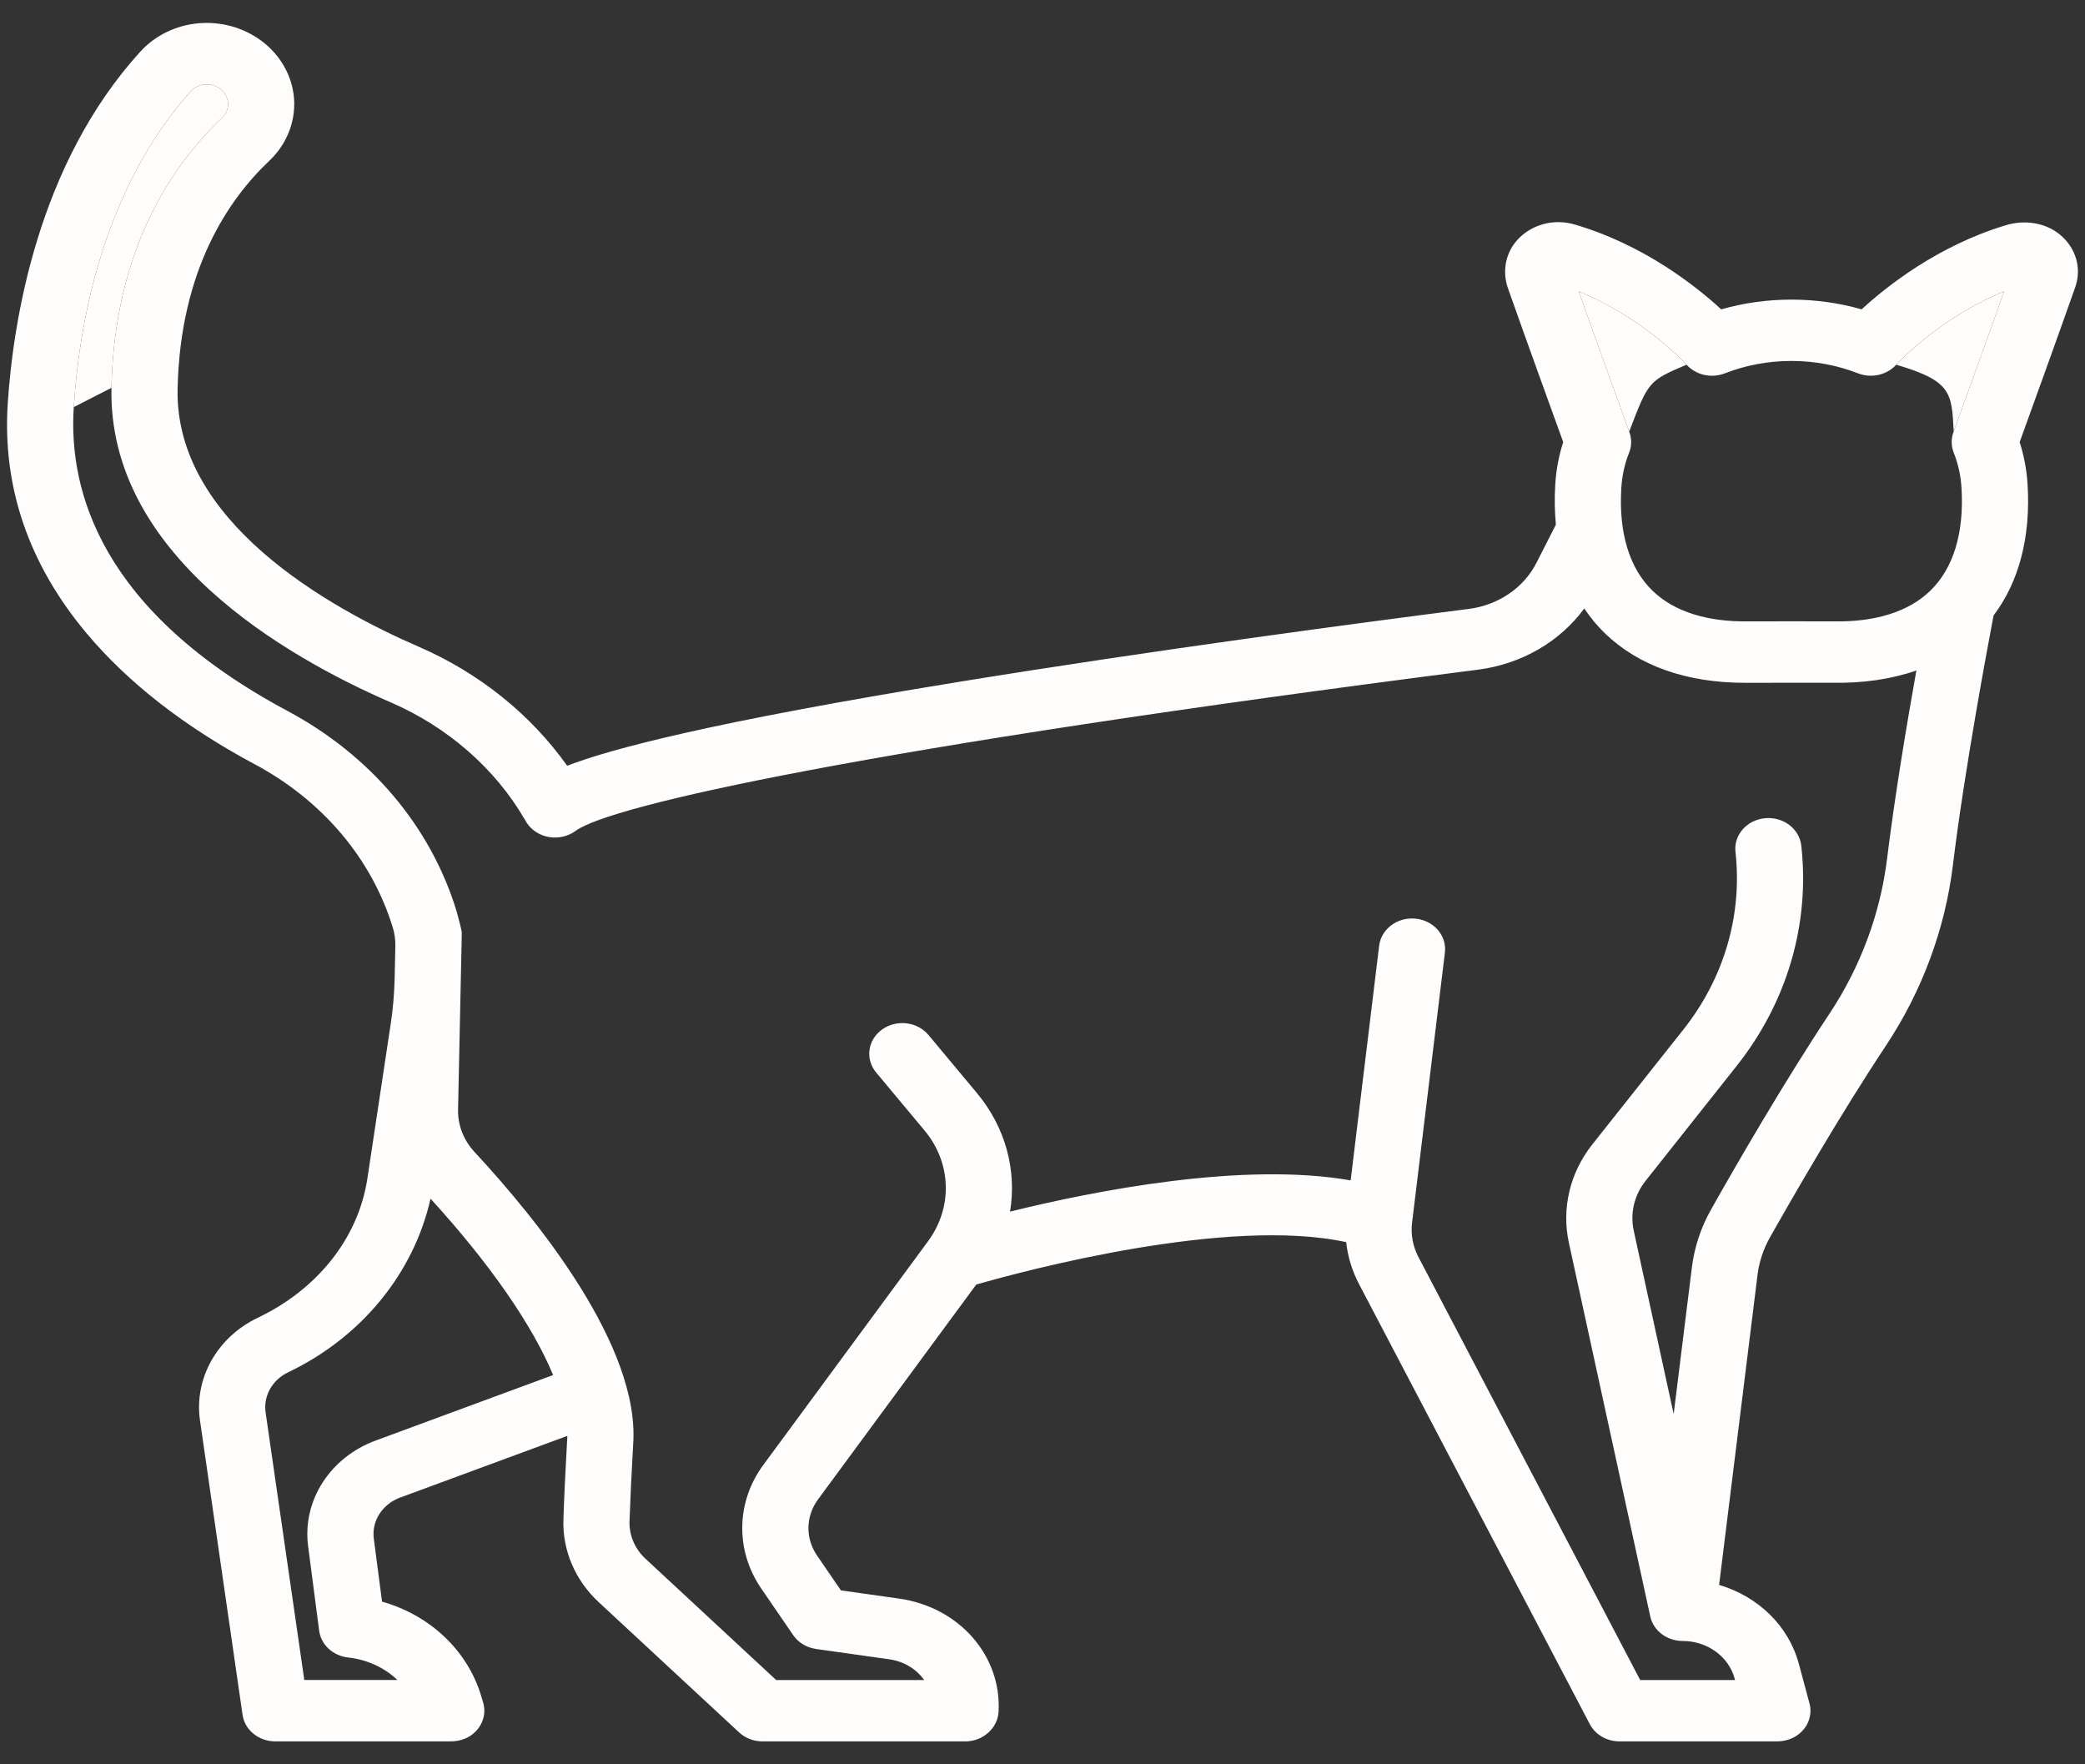 <svg width="39" height="33" viewBox="0 0 39 33" fill="none" xmlns="http://www.w3.org/2000/svg">
<rect x="0" y="0" width="39" height="33" fill="#333333" stroke="none"/>
<path d="M38.52 4.379C38.246 4.161 37.864 4.108 37.521 4.212C36.244 4.596 35.284 5.361 34.822 5.786C33.969 5.543 33.048 5.543 32.195 5.786C31.728 5.356 30.75 4.577 29.45 4.198C29.063 4.085 28.643 4.197 28.379 4.491C28.155 4.74 28.098 5.085 28.207 5.393C28.531 6.313 29.056 7.762 29.24 8.269C29.158 8.522 29.108 8.787 29.091 9.06C29.075 9.322 29.08 9.572 29.103 9.813L28.74 10.526C28.503 10.994 28.027 11.318 27.475 11.389C25.467 11.646 21.558 12.164 17.941 12.753C13.259 13.514 11.404 14.015 10.609 14.323C9.93 13.366 8.963 12.587 7.838 12.099C6.129 11.358 3.27 9.745 3.322 7.277C3.369 5.042 4.28 3.723 5.036 3.009C5.359 2.704 5.528 2.285 5.501 1.858C5.473 1.431 5.251 1.032 4.89 0.764C4.192 0.247 3.196 0.337 2.621 0.97C0.707 3.076 0.248 5.992 0.145 7.543C0.042 9.107 0.537 10.553 1.617 11.842C2.392 12.767 3.449 13.591 4.76 14.292C6.03 14.971 6.949 16.055 7.346 17.344C7.381 17.457 7.397 17.575 7.395 17.692L7.382 18.288C7.376 18.58 7.351 18.871 7.307 19.159L6.872 22.042C6.701 23.174 5.919 24.125 4.823 24.647C4.062 25.01 3.627 25.783 3.741 26.57L4.537 32.074C4.578 32.359 4.84 32.571 5.15 32.571H8.424C8.556 32.571 8.689 32.539 8.796 32.468C9.016 32.323 9.105 32.072 9.037 31.844L9.002 31.726C8.745 30.867 8.041 30.21 7.146 29.957L6.992 28.779C6.949 28.449 7.151 28.134 7.484 28.011L10.612 26.857C10.611 26.887 10.61 26.918 10.608 26.948C10.608 26.951 10.607 26.955 10.607 26.958C10.576 27.502 10.553 27.993 10.539 28.415C10.518 28.996 10.757 29.557 11.2 29.968L13.825 32.403C13.941 32.511 14.098 32.571 14.263 32.571H18.058C18.385 32.571 18.66 32.324 18.678 32.021C18.739 30.969 17.94 30.058 16.816 29.9L15.73 29.747L15.282 29.094C15.062 28.772 15.069 28.362 15.3 28.047L18.261 24.026C19.161 23.768 22.955 22.75 25.18 23.233C25.21 23.504 25.291 23.77 25.421 24.018L29.737 32.248C29.84 32.446 30.056 32.571 30.293 32.571H33.229C33.359 32.571 33.489 32.54 33.596 32.471C33.815 32.331 33.908 32.086 33.846 31.858L33.647 31.119C33.455 30.405 32.88 29.858 32.156 29.644L32.875 23.843C32.905 23.601 32.983 23.366 33.104 23.15C33.551 22.358 34.429 20.835 35.282 19.549C35.952 18.538 36.383 17.377 36.528 16.189C36.749 14.382 37.183 12.074 37.29 11.512C37.767 10.88 37.986 10.042 37.926 9.06C37.909 8.787 37.859 8.522 37.778 8.269C37.963 7.758 38.495 6.288 38.818 5.37C38.943 5.015 38.829 4.627 38.52 4.379ZM7.027 26.944C6.172 27.259 5.653 28.071 5.763 28.918L5.97 30.501C6.005 30.764 6.229 30.971 6.512 31.002C6.872 31.041 7.194 31.194 7.434 31.423H5.692L4.968 26.417C4.923 26.111 5.093 25.81 5.389 25.668C6.763 25.012 7.74 23.813 8.053 22.42C9.166 23.638 9.96 24.789 10.346 25.719L7.027 26.944ZM34.228 18.948C33.356 20.262 32.464 21.81 32.009 22.616C31.815 22.959 31.693 23.328 31.646 23.712L31.306 26.449L30.559 23.018C30.488 22.692 30.569 22.353 30.781 22.086L32.486 19.935C33.428 18.746 33.857 17.283 33.693 15.816C33.658 15.5 33.354 15.271 33.014 15.304C32.674 15.336 32.427 15.618 32.462 15.934C32.594 17.117 32.248 18.297 31.489 19.255L29.784 21.406C29.366 21.933 29.206 22.603 29.346 23.245L30.868 30.233C30.926 30.501 31.18 30.693 31.475 30.693C31.935 30.693 32.335 30.983 32.447 31.397L32.454 31.424H30.68L26.534 23.516C26.428 23.315 26.386 23.091 26.413 22.868L27.027 17.817C27.065 17.502 26.821 17.218 26.482 17.183C26.141 17.147 25.836 17.374 25.797 17.689L25.264 22.078C23.245 21.724 20.469 22.273 18.893 22.662C19.02 21.892 18.812 21.089 18.271 20.442L17.367 19.358C17.158 19.108 16.77 19.062 16.499 19.256C16.229 19.45 16.18 19.81 16.389 20.061L17.293 21.144C17.799 21.75 17.825 22.582 17.36 23.215L14.278 27.4C13.767 28.094 13.752 29.001 14.238 29.71L14.837 30.584C14.933 30.724 15.09 30.818 15.267 30.843L16.63 31.035C16.91 31.074 17.143 31.22 17.287 31.424H14.519L12.075 29.156C11.875 28.971 11.766 28.715 11.775 28.453C11.79 28.039 11.812 27.558 11.843 27.023C11.98 25.186 10.044 22.805 8.877 21.548C8.671 21.326 8.562 21.044 8.568 20.754L8.638 17.451C8.639 17.394 8.536 17.029 8.536 17.029C8.05 15.451 6.928 14.126 5.377 13.297C1.886 11.431 1.277 9.177 1.38 7.614C1.598 4.33 2.844 2.505 3.567 1.71C3.706 1.557 3.947 1.535 4.117 1.661C4.237 1.75 4.261 1.866 4.265 1.927C4.269 1.987 4.26 2.104 4.153 2.205C3.24 3.067 2.14 4.643 2.085 7.254C2.019 10.372 5.332 12.279 7.313 13.139C8.375 13.599 9.264 14.377 9.816 15.328C9.816 15.328 9.845 15.378 9.85 15.386C9.941 15.527 10.094 15.626 10.268 15.656C10.444 15.686 10.627 15.644 10.768 15.54C11.412 15.063 16.218 13.987 27.644 12.526C28.462 12.421 29.178 12.002 29.634 11.381C29.748 11.552 29.879 11.711 30.029 11.854C30.655 12.455 31.553 12.771 32.631 12.771C32.672 12.771 34.254 12.77 34.254 12.77C34.257 12.77 34.261 12.77 34.264 12.77C34.846 12.782 35.378 12.704 35.846 12.541C35.669 13.53 35.441 14.895 35.298 16.059C35.173 17.081 34.803 18.08 34.228 18.948ZM36.544 8.07C36.494 8.197 36.493 8.339 36.545 8.469C36.627 8.673 36.676 8.894 36.69 9.125C36.742 9.968 36.538 10.635 36.099 11.056C35.695 11.444 35.069 11.639 34.289 11.622C34.283 11.622 34.277 11.622 34.271 11.622C34.266 11.622 32.738 11.62 32.709 11.622C31.938 11.635 31.319 11.441 30.918 11.056C30.479 10.636 30.275 9.968 30.327 9.126C30.341 8.894 30.39 8.673 30.472 8.469C30.524 8.34 30.523 8.2 30.474 8.073C30.474 8.072 30.473 8.071 30.473 8.069C30.414 7.907 29.907 6.51 29.53 5.45C30.738 5.94 31.539 6.812 31.547 6.821C31.721 7.015 32.012 7.081 32.263 6.983C33.054 6.674 33.963 6.674 34.755 6.983C35.004 7.08 35.294 7.015 35.469 6.822C35.478 6.812 36.279 5.94 37.487 5.45C37.11 6.511 36.602 7.91 36.544 8.07Z" fill="#FFFDFB"/>
<path d="M30.473 8.069L30.474 8.073C30.837 7.125 30.837 7.125 31.547 6.821C31.539 6.812 30.738 5.94 29.53 5.45C29.907 6.51 30.414 7.907 30.473 8.069Z" fill="#FFFDFB"/>
<path d="M37.487 5.45C36.279 5.94 35.478 6.812 35.469 6.822C36.494 7.122 36.506 7.343 36.543 8.045L36.544 8.07C36.602 7.91 37.11 6.511 37.487 5.45Z" fill="#FFFDFB"/>
<path d="M3.567 1.71C2.844 2.505 1.598 4.33 1.38 7.614L2.085 7.254C2.14 4.643 3.24 3.067 4.153 2.205C4.26 2.104 4.269 1.987 4.265 1.927C4.261 1.866 4.237 1.75 4.117 1.661C3.947 1.535 3.706 1.557 3.567 1.71Z" fill="#FFFDFB"/>
</svg>
